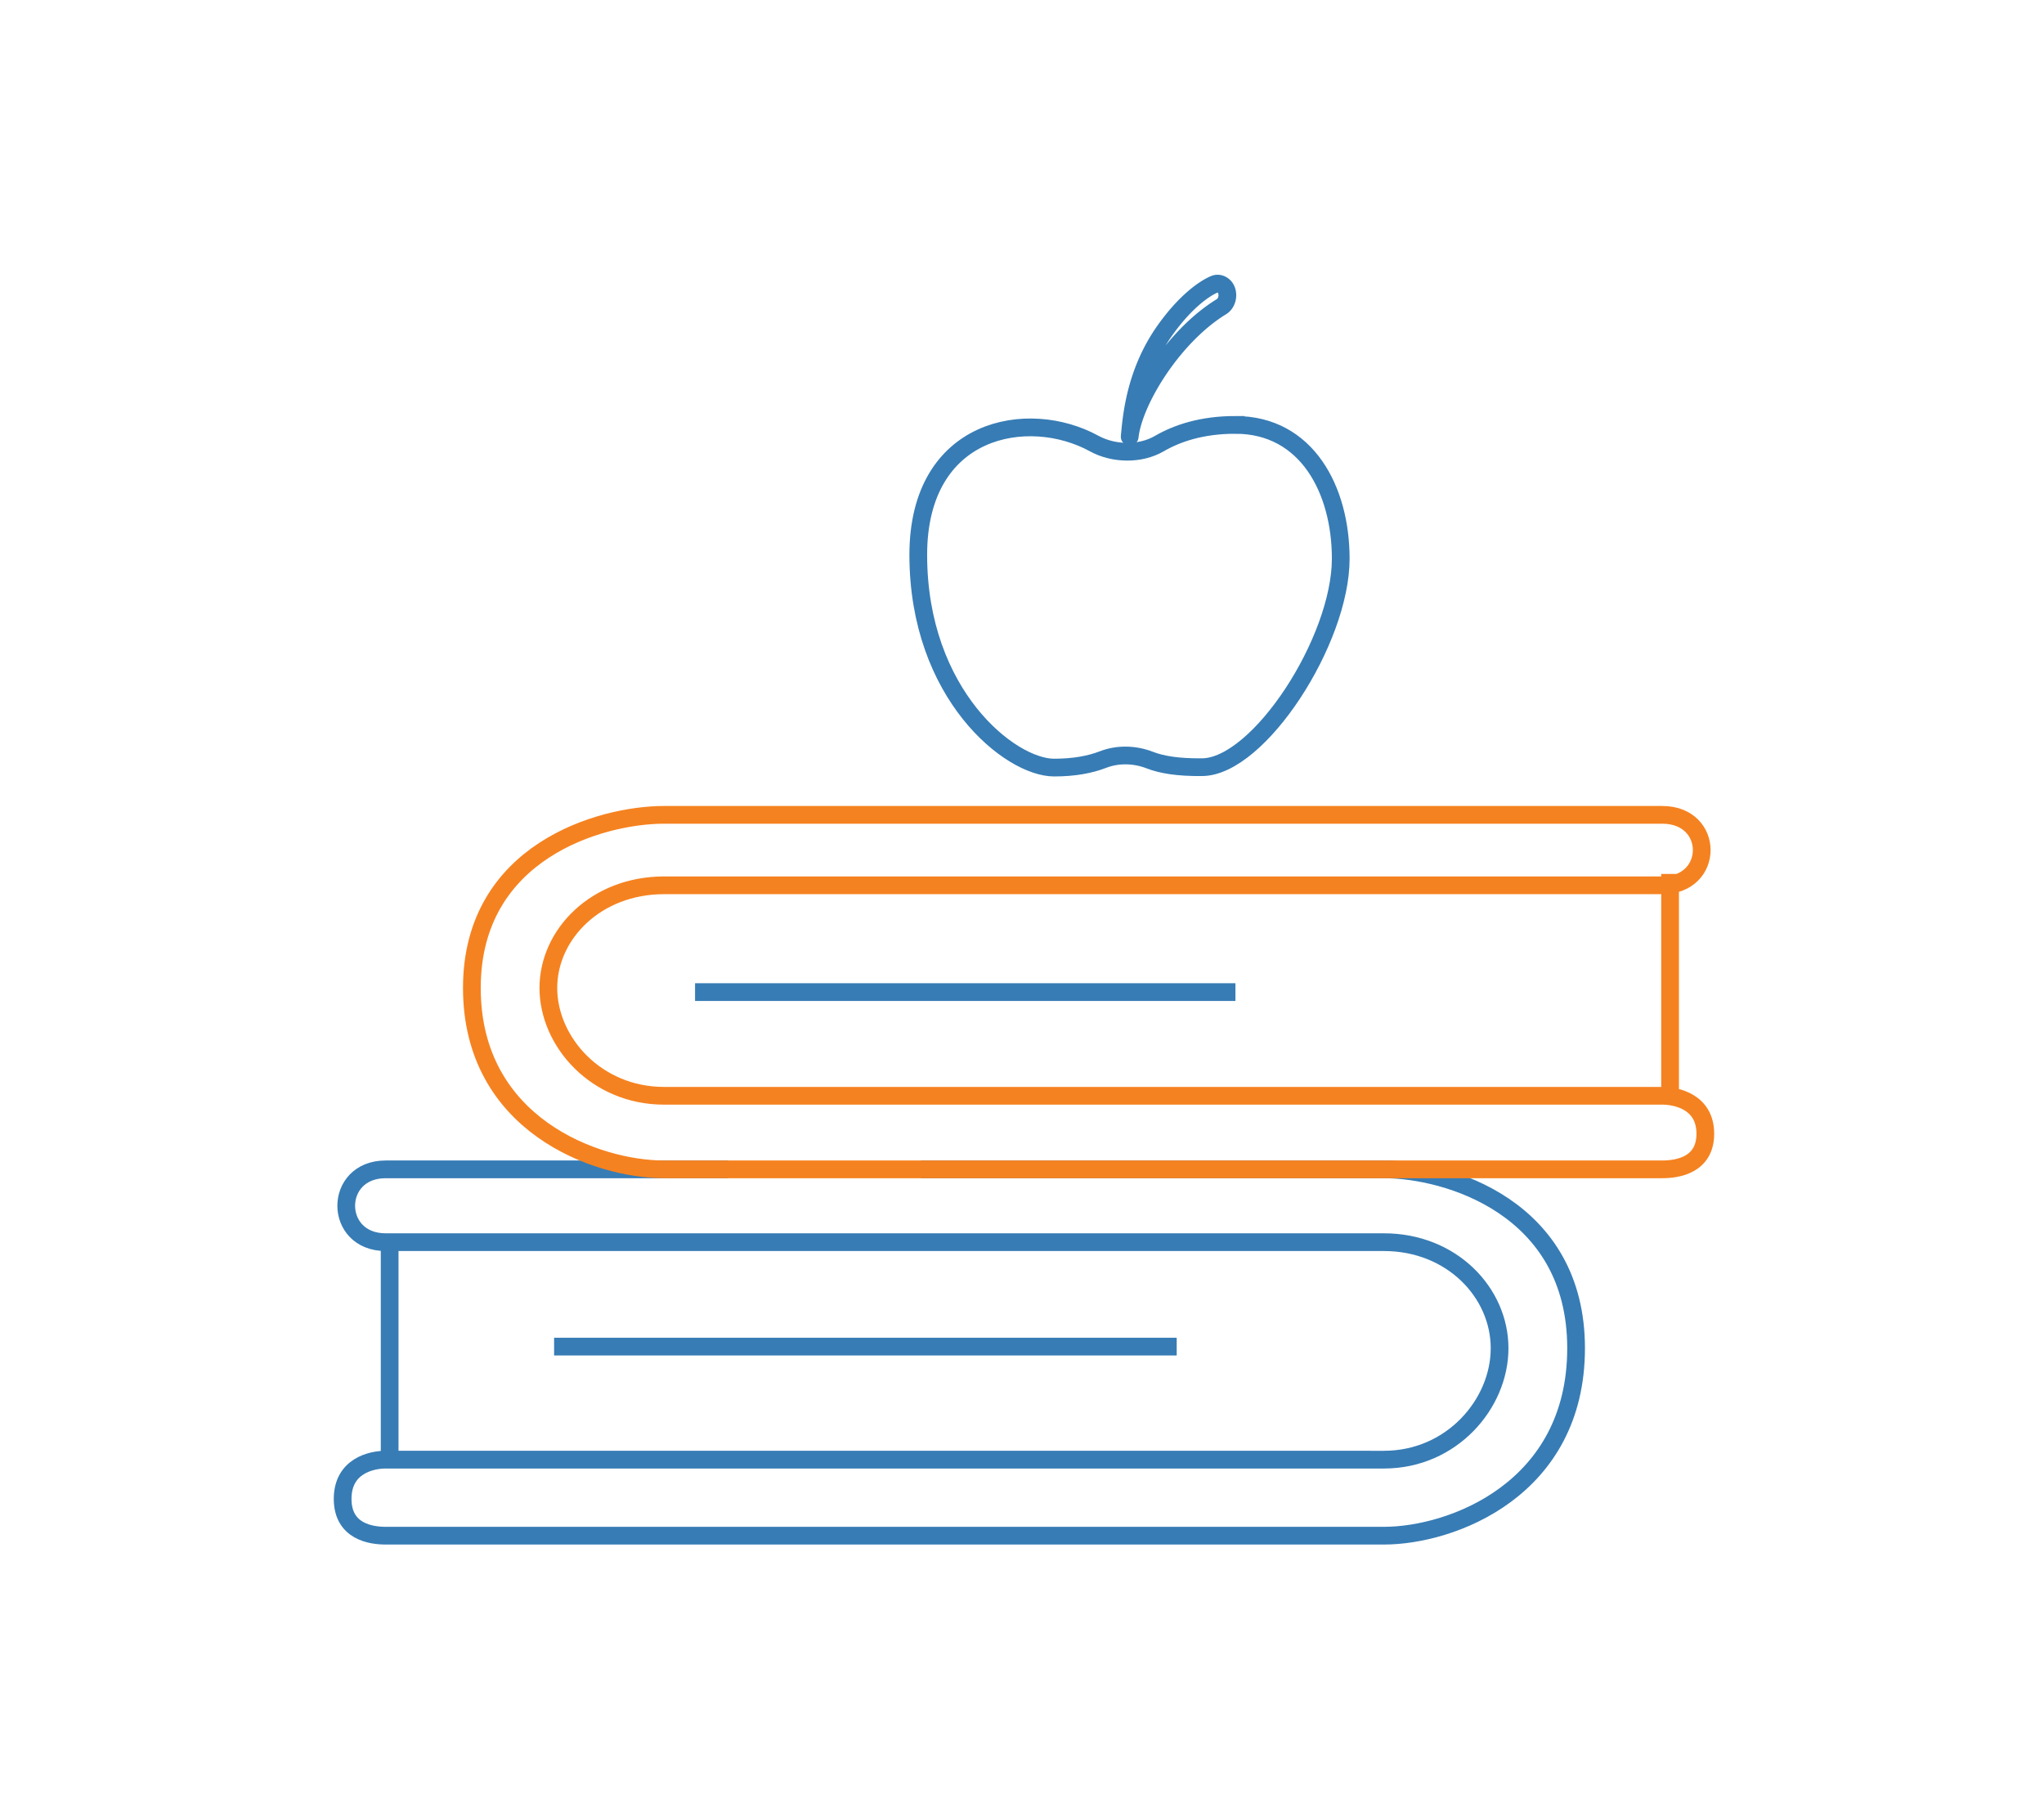 <svg xmlns="http://www.w3.org/2000/svg" id="self" fill="none" preserveAspectRatio="xMidYMid meet" viewBox="0 0 173 153"><path stroke="#377CB5" stroke-width="1.5" d="M104.566 35.956c-2.874 0-4.959.723-6.449 1.587-1.622.94-3.872.89-5.515-.012-5.557-3.048-14.882-1.434-14.881 9.425 0 11.79 7.764 18 11.496 18 1.71 0 3.056-.26 4.146-.681 1.257-.486 2.69-.442 3.946.044 1.007.39 2.345.622 4.438.604 4.807-.044 11.73-10.708 11.73-17.648 0-5.819-2.866-11.319-8.911-11.319Z"/><path stroke="#377CB5" stroke-linejoin="round" stroke-width="1.5" d="M98.598 27.956c-2.486 3.5-2.817 7.167-2.983 9 .339-3.064 3.702-8.517 7.76-10.999.679-.415.687-1.602-.05-1.9a.68.68 0 0 0-.509-.014c-.806.326-2.446 1.418-4.218 3.913Z"/><path stroke="#377CB5" stroke-width="1.5" d="M61.624 98.956H32.642c-4.451 0-4.451 6.162 0 6.162h84.492c5.742 0 9.788 4.273 9.788 8.976s-4.046 9.428-9.788 9.429h-1.681M77.936 98.956h39.198c5.338 0 16.263 3.187 16.263 15.138s-10.521 15.862-16.263 15.862H32.642c-1.214 0-3.642-.325-3.642-3.113 0-2.789 2.428-3.321 3.642-3.321h83.355"/><path stroke="#F58220" stroke-width="1.5" d="M78.17 92.73H56.2c-5.742 0-9.788-4.572-9.788-9.124 0-4.551 4.046-8.687 9.789-8.687h84.491c4.451 0 4.451-5.963 0-5.963H56.201c-5.338 0-16.263 3.084-16.263 14.65s10.52 15.35 16.262 15.35h22.513M78 92.73h62.693c1.214 0 3.642.515 3.642 3.213s-2.428 3.013-3.642 3.013H77.999M141.352 73.956v19"/><path stroke="#377CB5" stroke-width="1.5" d="M32.979 104.956v19M58.828 83.956h45.736M99.594 113.956H46.898"/></svg>
